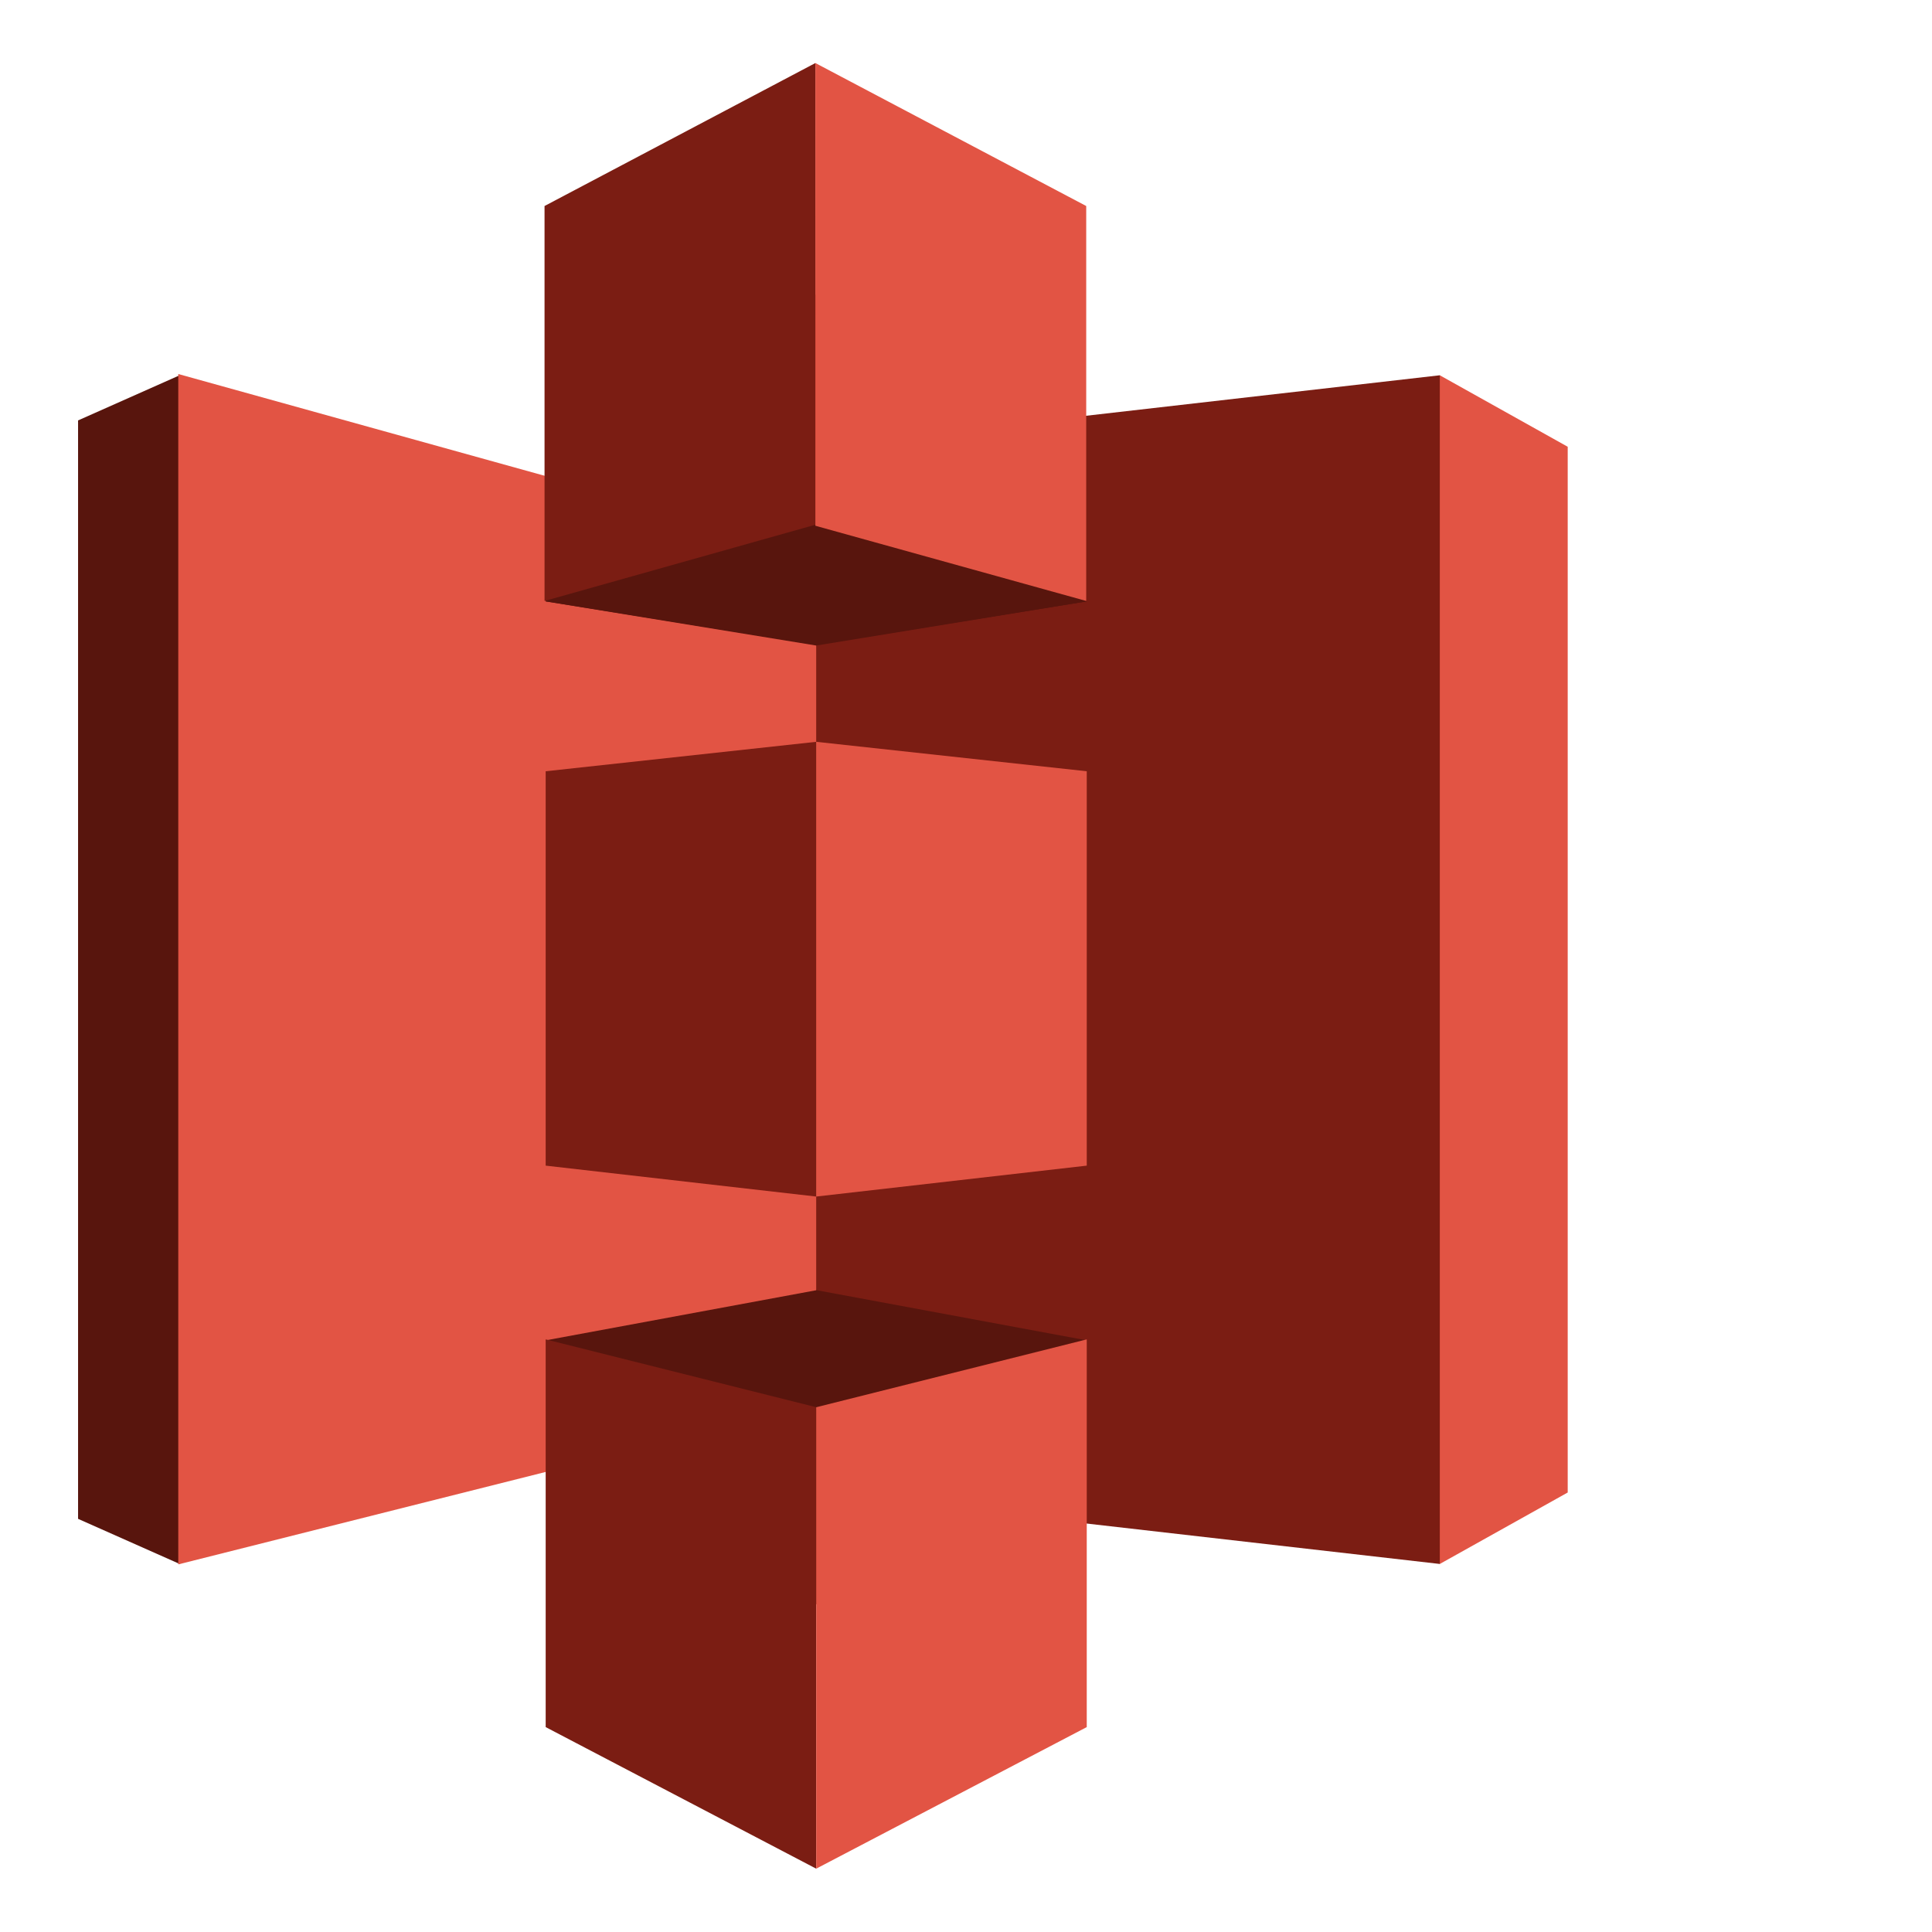 <svg viewBox="0 0 54 54" fill="none" xmlns="http://www.w3.org/2000/svg">
<path fill-rule="evenodd" clip-rule="evenodd" d="M40.243 10.489L31.516 27.101L40.243 43.713L43.818 41.716V12.487L40.243 10.489Z" fill="#E25444"/>
<path fill-rule="evenodd" clip-rule="evenodd" d="M40.243 10.489L22.79 12.487L13.905 27.101L22.79 41.716L40.243 43.713V10.489Z" fill="#7B1D13"/>
<path fill-rule="evenodd" clip-rule="evenodd" d="M5.021 10.489L2.182 11.751V42.452L5.021 43.713L22.79 27.101L5.021 10.489Z" fill="#58150D"/>
<path fill-rule="evenodd" clip-rule="evenodd" d="M4.983 10.454L22.813 15.407V39.239L4.983 43.725V10.454Z" fill="#E25444"/>
<path fill-rule="evenodd" clip-rule="evenodd" d="M22.823 18.024L15.252 16.809L22.823 8.211L30.375 16.809L22.823 18.024Z" fill="#58150D"/>
<path fill-rule="evenodd" clip-rule="evenodd" d="M30.375 16.809L22.813 18.043L15.252 16.809V8.211" fill="#58150D"/>
<path fill-rule="evenodd" clip-rule="evenodd" d="M22.823 36.061L15.252 37.463L22.823 44.846L30.375 37.463L22.823 36.061Z" fill="#58150D"/>
<path fill-rule="evenodd" clip-rule="evenodd" d="M22.79 1.762L15.22 5.758V16.797L22.813 14.66L22.79 1.762Z" fill="#7B1D13"/>
<path fill-rule="evenodd" clip-rule="evenodd" d="M22.813 20.734L15.252 21.557V32.58L22.813 33.444V20.734Z" fill="#7B1D13"/>
<path fill-rule="evenodd" clip-rule="evenodd" d="M22.813 39.332L15.252 37.436V48.273L22.813 52.23V39.332Z" fill="#7B1D13"/>
<path fill-rule="evenodd" clip-rule="evenodd" d="M30.375 37.436L22.813 39.333V52.23L30.375 48.273V37.436Z" fill="#E25444"/>
<path fill-rule="evenodd" clip-rule="evenodd" d="M22.813 20.734L30.375 21.557V32.58L22.813 33.444V20.734Z" fill="#E25444"/>
<path fill-rule="evenodd" clip-rule="evenodd" d="M22.79 1.762L30.36 5.758V16.797L22.79 14.695V1.762Z" fill="#E25444"/>
</svg>
